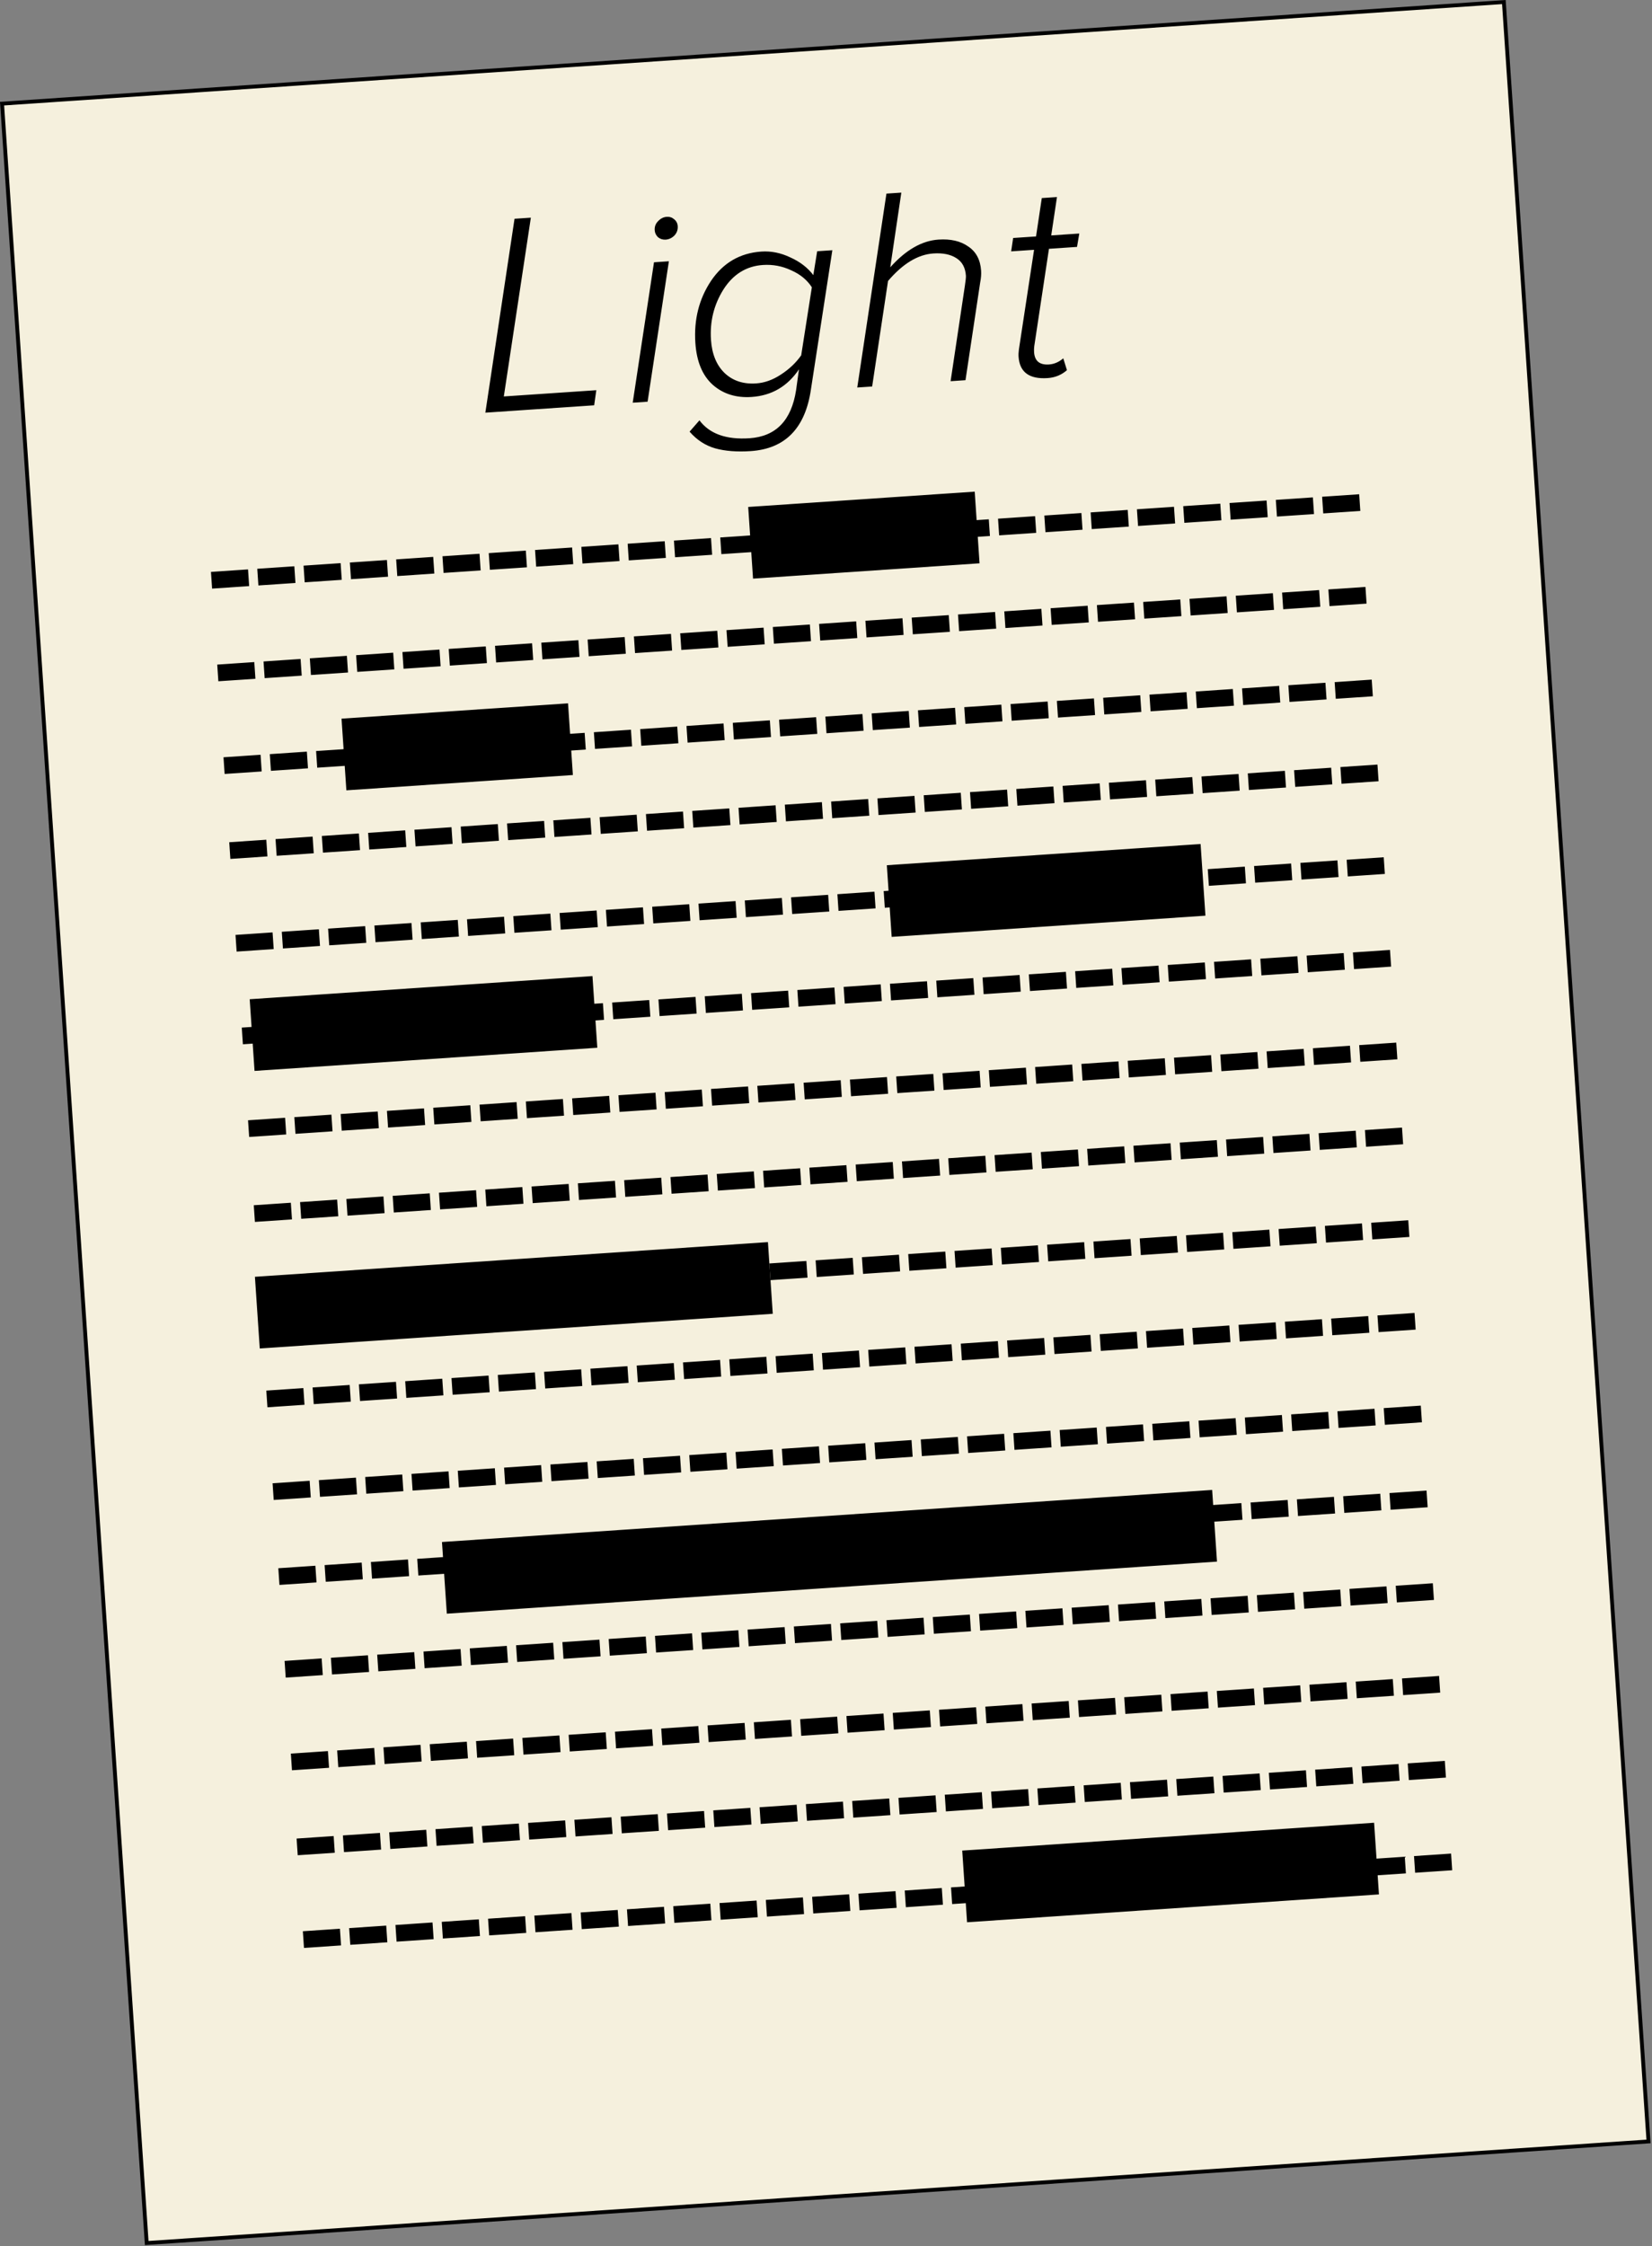 <svg width="512" height="696" viewBox="0 0 512 696" fill="none" xmlns="http://www.w3.org/2000/svg">
<rect x="0" y="0" width="512" height="696" fill="#808080" stroke="none"/>
<rect x="0.639" y="32.114" width="466.514" height="664.393" transform="rotate(-3.869 0.639 32.114)" fill="#F5F0DD" stroke="black" stroke-width="1.199"/>
<path d="M77.22 181.597L65.734 182.373L65.384 177.204L76.871 176.427L77.22 181.597ZM91.569 180.626L80.083 181.403L79.733 176.234L91.22 175.457L91.569 180.626ZM105.918 179.656L94.432 180.433L94.082 175.264L105.569 174.487L105.918 179.656ZM120.267 178.686L108.781 179.462L108.431 174.293L119.918 173.516L120.267 178.686ZM134.616 177.715L123.13 178.492L122.78 173.323L134.267 172.546L134.616 177.715ZM148.965 176.745L137.479 177.522L137.129 172.353L148.616 171.576L148.965 176.745ZM163.315 175.775L151.828 176.551L151.478 171.382L162.965 170.605L163.315 175.775ZM177.664 174.804L166.177 175.581L165.827 170.412L177.314 169.635L177.664 174.804ZM192.013 173.834L180.526 174.611L180.176 169.442L191.663 168.665L192.013 173.834ZM206.362 172.864L194.875 173.64L194.525 168.471L206.012 167.694L206.362 172.864ZM220.711 171.893L209.224 172.67L208.874 167.501L220.361 166.724L220.711 171.893ZM235.06 170.923L223.573 171.7L223.223 166.531L234.71 165.754L235.06 170.923ZM249.409 169.953L237.922 170.729L237.573 165.56L249.059 164.783L249.409 169.953ZM263.758 168.982L252.271 169.759L251.922 164.59L263.408 163.813L263.758 168.982ZM278.107 168.012L266.62 168.789L266.271 163.62L277.757 162.843L278.107 168.012ZM292.456 167.042L280.969 167.818L280.62 162.649L292.106 161.872L292.456 167.042ZM306.805 166.071L295.318 166.848L294.969 161.679L306.455 160.902L306.805 166.071ZM321.154 165.101L309.667 165.878L309.318 160.709L320.805 159.932L321.154 165.101ZM335.503 164.131L324.016 164.907L323.667 159.738L335.154 158.961L335.503 164.131ZM349.852 163.16L338.365 163.937L338.016 158.768L349.503 157.991L349.852 163.16ZM364.201 162.19L352.714 162.967L352.365 157.798L363.852 157.021L364.201 162.19ZM378.55 161.22L367.064 161.996L366.714 156.827L378.201 156.05L378.55 161.22ZM392.899 160.249L381.413 161.026L381.063 155.857L392.55 155.08L392.899 160.249ZM407.248 159.279L395.762 160.056L395.412 154.887L406.899 154.11L407.248 159.279ZM421.597 158.309L410.111 159.085L409.761 153.916L421.248 153.139L421.597 158.309Z" fill="black"/>
<path d="M100.039 519.019L88.552 519.796L88.202 514.627L99.689 513.85L100.039 519.019ZM114.388 518.049L102.901 518.825L102.551 513.656L114.038 512.88L114.388 518.049ZM128.737 517.078L117.25 517.855L116.9 512.686L128.387 511.909L128.737 517.078ZM143.086 516.108L131.599 516.885L131.249 511.716L142.736 510.939L143.086 516.108ZM157.435 515.138L145.948 515.914L145.599 510.745L157.085 509.969L157.435 515.138ZM171.784 514.167L160.297 514.944L159.948 509.775L171.434 508.998L171.784 514.167ZM186.133 513.197L174.646 513.974L174.297 508.805L185.783 508.028L186.133 513.197ZM200.482 512.227L188.995 513.003L188.646 507.834L200.132 507.058L200.482 512.227ZM214.831 511.256L203.344 512.033L202.995 506.864L214.481 506.087L214.831 511.256ZM229.18 510.286L217.693 511.063L217.344 505.894L228.83 505.117L229.18 510.286ZM243.529 509.316L232.042 510.092L231.693 504.923L243.18 504.147L243.529 509.316ZM257.878 508.345L246.391 509.122L246.042 503.953L257.529 503.176L257.878 508.345ZM272.227 507.375L260.74 508.152L260.391 502.983L271.878 502.206L272.227 507.375ZM286.576 506.405L275.09 507.181L274.74 502.012L286.227 501.236L286.576 506.405ZM300.925 505.434L289.439 506.211L289.089 501.042L300.576 500.265L300.925 505.434ZM315.274 504.464L303.788 505.241L303.438 500.072L314.925 499.295L315.274 504.464ZM329.623 503.494L318.137 504.27L317.787 499.101L329.274 498.325L329.623 503.494ZM343.972 502.523L332.486 503.3L332.136 498.131L343.623 497.354L343.972 502.523ZM358.321 501.553L346.835 502.33L346.485 497.161L357.972 496.384L358.321 501.553ZM372.671 500.583L361.184 501.359L360.834 496.19L372.321 495.414L372.671 500.583ZM387.02 499.612L375.533 500.389L375.183 495.22L386.67 494.443L387.02 499.612ZM401.369 498.642L389.882 499.419L389.532 494.25L401.019 493.473L401.369 498.642ZM415.718 497.672L404.231 498.448L403.881 493.279L415.368 492.503L415.718 497.672ZM430.067 496.701L418.58 497.478L418.23 492.309L429.717 491.532L430.067 496.701ZM444.416 495.731L432.929 496.508L432.579 491.339L444.066 490.562L444.416 495.731Z" fill="black"/>
<path d="M101.98 547.736L90.493 548.512L90.144 543.343L101.63 542.567L101.98 547.736ZM116.329 546.765L104.842 547.542L104.493 542.373L115.98 541.596L116.329 546.765ZM130.678 545.795L119.191 546.572L118.842 541.403L130.329 540.626L130.678 545.795ZM145.027 544.825L133.54 545.601L133.191 540.432L144.678 539.656L145.027 544.825ZM159.376 543.854L147.889 544.631L147.54 539.462L159.027 538.685L159.376 543.854ZM173.725 542.884L162.239 543.661L161.889 538.492L173.376 537.715L173.725 542.884ZM188.074 541.914L176.588 542.69L176.238 537.521L187.725 536.745L188.074 541.914ZM202.423 540.943L190.937 541.72L190.587 536.551L202.074 535.774L202.423 540.943ZM216.772 539.973L205.286 540.75L204.936 535.581L216.423 534.804L216.772 539.973ZM231.121 539.003L219.635 539.779L219.285 534.61L230.772 533.834L231.121 539.003ZM245.47 538.032L233.984 538.809L233.634 533.64L245.121 532.863L245.47 538.032ZM259.82 537.062L248.333 537.839L247.983 532.67L259.47 531.893L259.82 537.062ZM274.169 536.092L262.682 536.868L262.332 531.699L273.819 530.923L274.169 536.092ZM288.518 535.121L277.031 535.898L276.681 530.729L288.168 529.952L288.518 535.121ZM302.867 534.151L291.38 534.928L291.03 529.759L302.517 528.982L302.867 534.151ZM317.216 533.181L305.729 533.957L305.379 528.788L316.866 528.012L317.216 533.181ZM331.565 532.21L320.078 532.987L319.729 527.818L331.215 527.041L331.565 532.21ZM345.914 531.24L334.427 532.017L334.078 526.848L345.564 526.071L345.914 531.24ZM360.263 530.27L348.776 531.046L348.427 525.877L359.913 525.101L360.263 530.27ZM374.612 529.299L363.125 530.076L362.776 524.907L374.262 524.13L374.612 529.299ZM388.961 528.329L377.474 529.106L377.125 523.937L388.611 523.16L388.961 528.329ZM403.31 527.359L391.823 528.135L391.474 522.966L402.96 522.19L403.31 527.359ZM417.659 526.388L406.172 527.165L405.823 521.996L417.31 521.219L417.659 526.388ZM432.008 525.418L420.521 526.195L420.172 521.026L431.659 520.249L432.008 525.418ZM446.357 524.448L434.87 525.224L434.521 520.055L446.008 519.279L446.357 524.448Z" fill="black"/>
<path d="M103.759 574.059L92.273 574.836L91.923 569.667L103.41 568.89L103.759 574.059ZM118.108 573.089L106.622 573.866L106.272 568.697L117.759 567.92L118.108 573.089ZM132.457 572.119L120.971 572.896L120.621 567.726L132.108 566.95L132.457 572.119ZM146.806 571.148L135.32 571.925L134.97 566.756L146.457 565.979L146.806 571.148ZM161.155 570.178L149.669 570.955L149.319 565.786L160.806 565.009L161.155 570.178ZM175.505 569.208L164.018 569.985L163.668 564.815L175.155 564.039L175.505 569.208ZM189.854 568.237L178.367 569.014L178.017 563.845L189.504 563.068L189.854 568.237ZM204.203 567.267L192.716 568.044L192.366 562.875L203.853 562.098L204.203 567.267ZM218.552 566.297L207.065 567.074L206.715 561.904L218.202 561.128L218.552 566.297ZM232.901 565.326L221.414 566.103L221.064 560.934L232.551 560.157L232.901 565.326ZM247.25 564.356L235.763 565.133L235.414 559.964L246.9 559.187L247.25 564.356ZM261.599 563.386L250.112 564.163L249.763 558.993L261.249 558.217L261.599 563.386ZM275.948 562.415L264.461 563.192L264.112 558.023L275.598 557.246L275.948 562.415ZM290.297 561.445L278.81 562.222L278.461 557.053L289.947 556.276L290.297 561.445ZM304.646 560.475L293.159 561.252L292.81 556.082L304.296 555.306L304.646 560.475ZM318.995 559.504L307.508 560.281L307.159 555.112L318.645 554.335L318.995 559.504ZM333.344 558.534L321.857 559.311L321.508 554.142L332.995 553.365L333.344 558.534ZM347.693 557.564L336.206 558.341L335.857 553.171L347.344 552.395L347.693 557.564ZM362.042 556.593L350.555 557.37L350.206 552.201L361.693 551.424L362.042 556.593ZM376.391 555.623L364.905 556.4L364.555 551.231L376.042 550.454L376.391 555.623ZM390.74 554.653L379.254 555.43L378.904 550.26L390.391 549.484L390.74 554.653ZM405.089 553.682L393.603 554.459L393.253 549.29L404.74 548.513L405.089 553.682ZM419.438 552.712L407.952 553.489L407.602 548.32L419.089 547.543L419.438 552.712ZM433.787 551.742L422.301 552.519L421.951 547.349L433.438 546.573L433.787 551.742ZM448.136 550.771L436.65 551.548L436.3 546.379L447.787 545.602L448.136 550.771Z" fill="black"/>
<path d="M105.701 602.776L94.214 603.553L93.864 598.384L105.351 597.607L105.701 602.776ZM120.05 601.806L108.563 602.583L108.213 597.414L119.7 596.637L120.05 601.806ZM134.399 600.836L122.912 601.612L122.563 596.443L134.049 595.667L134.399 600.836ZM148.748 599.865L137.261 600.642L136.912 595.473L148.398 594.696L148.748 599.865ZM163.097 598.895L151.61 599.672L151.261 594.503L162.747 593.726L163.097 598.895ZM177.446 597.925L165.959 598.701L165.61 593.532L177.096 592.756L177.446 597.925ZM191.795 596.954L180.308 597.731L179.959 592.562L191.445 591.785L191.795 596.954ZM206.144 595.984L194.657 596.761L194.308 591.592L205.794 590.815L206.144 595.984ZM220.493 595.014L209.006 595.79L208.657 590.621L220.144 589.845L220.493 595.014ZM234.842 594.043L223.355 594.82L223.006 589.651L234.493 588.874L234.842 594.043ZM249.191 593.073L237.704 593.85L237.355 588.681L248.842 587.904L249.191 593.073ZM263.54 592.103L252.054 592.879L251.704 587.71L263.191 586.934L263.54 592.103ZM277.889 591.132L266.403 591.909L266.053 586.74L277.54 585.963L277.889 591.132ZM292.238 590.162L280.752 590.939L280.402 585.77L291.889 584.993L292.238 590.162ZM306.587 589.192L295.101 589.968L294.751 584.799L306.238 584.023L306.587 589.192ZM320.936 588.221L309.45 588.998L309.1 583.829L320.587 583.052L320.936 588.221ZM335.285 587.251L323.799 588.028L323.449 582.859L334.936 582.082L335.285 587.251ZM349.635 586.281L338.148 587.057L337.798 581.888L349.285 581.112L349.635 586.281ZM363.984 585.31L352.497 586.087L352.147 580.918L363.634 580.141L363.984 585.31ZM378.333 584.34L366.846 585.117L366.496 579.948L377.983 579.171L378.333 584.34ZM392.682 583.37L381.195 584.146L380.845 578.977L392.332 578.201L392.682 583.37ZM407.031 582.399L395.544 583.176L395.194 578.007L406.681 577.23L407.031 582.399ZM421.38 581.429L409.893 582.206L409.543 577.037L421.03 576.26L421.38 581.429ZM435.729 580.459L424.242 581.235L423.893 576.066L435.379 575.29L435.729 580.459ZM450.078 579.488L438.591 580.265L438.242 575.096L449.728 574.319L450.078 579.488Z" fill="black"/>
<path d="M79.162 210.313L67.675 211.09L67.325 205.921L78.812 205.144L79.162 210.313ZM93.511 209.343L82.024 210.12L81.674 204.951L93.161 204.174L93.511 209.343ZM107.86 208.373L96.373 209.149L96.023 203.98L107.51 203.204L107.86 208.373ZM122.209 207.402L110.722 208.179L110.373 203.01L121.859 202.233L122.209 207.402ZM136.558 206.432L125.071 207.209L124.722 202.04L136.208 201.263L136.558 206.432ZM150.907 205.462L139.42 206.238L139.071 201.069L150.557 200.293L150.907 205.462ZM165.256 204.491L153.769 205.268L153.42 200.099L164.906 199.322L165.256 204.491ZM179.605 203.521L168.118 204.298L167.769 199.129L179.255 198.352L179.605 203.521ZM193.954 202.551L182.467 203.327L182.118 198.158L193.604 197.382L193.954 202.551ZM208.303 201.58L196.816 202.357L196.467 197.188L207.954 196.411L208.303 201.58ZM222.652 200.61L211.165 201.387L210.816 196.218L222.303 195.441L222.652 200.61ZM237.001 199.64L225.514 200.416L225.165 195.247L236.652 194.471L237.001 199.64ZM251.35 198.669L239.864 199.446L239.514 194.277L251.001 193.5L251.35 198.669ZM265.699 197.699L254.213 198.476L253.863 193.307L265.35 192.53L265.699 197.699ZM280.048 196.729L268.562 197.505L268.212 192.336L279.699 191.56L280.048 196.729ZM294.397 195.758L282.911 196.535L282.561 191.366L294.048 190.589L294.397 195.758ZM308.746 194.788L297.26 195.565L296.91 190.396L308.397 189.619L308.746 194.788ZM323.095 193.818L311.609 194.594L311.259 189.425L322.746 188.649L323.095 193.818ZM337.444 192.847L325.958 193.624L325.608 188.455L337.095 187.678L337.444 192.847ZM351.794 191.877L340.307 192.654L339.957 187.485L351.444 186.708L351.794 191.877ZM366.143 190.907L354.656 191.683L354.306 186.514L365.793 185.738L366.143 190.907ZM380.492 189.936L369.005 190.713L368.655 185.544L380.142 184.767L380.492 189.936ZM394.841 188.966L383.354 189.743L383.004 184.574L394.491 183.797L394.841 188.966ZM409.19 187.996L397.703 188.772L397.353 183.603L408.84 182.827L409.19 187.996ZM423.539 187.025L412.052 187.802L411.703 182.633L423.189 181.856L423.539 187.025Z" fill="black"/>
<path d="M81.105 239.03L69.618 239.806L69.269 234.637L80.755 233.861L81.105 239.03ZM95.454 238.059L83.967 238.836L83.618 233.667L95.105 232.89L95.454 238.059ZM109.803 237.089L98.316 237.866L97.967 232.697L109.454 231.92L109.803 237.089ZM124.152 236.119L112.665 236.895L112.316 231.726L123.803 230.95L124.152 236.119ZM138.501 235.148L127.014 235.925L126.665 230.756L138.152 229.979L138.501 235.148ZM152.85 234.178L141.364 234.955L141.014 229.786L152.501 229.009L152.85 234.178ZM167.199 233.208L155.713 233.984L155.363 228.815L166.85 228.039L167.199 233.208ZM181.548 232.237L170.062 233.014L169.712 227.845L181.199 227.068L181.548 232.237ZM195.897 231.267L184.411 232.044L184.061 226.875L195.548 226.098L195.897 231.267ZM210.246 230.297L198.76 231.073L198.41 225.904L209.897 225.128L210.246 230.297ZM224.595 229.326L213.109 230.103L212.759 224.934L224.246 224.157L224.595 229.326ZM238.945 228.356L227.458 229.133L227.108 223.964L238.595 223.187L238.945 228.356ZM253.294 227.386L241.807 228.162L241.457 222.993L252.944 222.217L253.294 227.386ZM267.643 226.415L256.156 227.192L255.806 222.023L267.293 221.246L267.643 226.415ZM281.992 225.445L270.505 226.222L270.155 221.053L281.642 220.276L281.992 225.445ZM296.341 224.475L284.854 225.251L284.504 220.082L295.991 219.306L296.341 224.475ZM310.69 223.504L299.203 224.281L298.854 219.112L310.34 218.335L310.69 223.504ZM325.039 222.534L313.552 223.311L313.203 218.142L324.689 217.365L325.039 222.534ZM339.388 221.564L327.901 222.34L327.552 217.171L339.038 216.395L339.388 221.564ZM353.737 220.593L342.25 221.37L341.901 216.201L353.387 215.424L353.737 220.593ZM368.086 219.623L356.599 220.4L356.25 215.231L367.736 214.454L368.086 219.623ZM382.435 218.653L370.948 219.429L370.599 214.26L382.085 213.484L382.435 218.653ZM396.784 217.682L385.297 218.459L384.948 213.29L396.435 212.513L396.784 217.682ZM411.133 216.712L399.646 217.489L399.297 212.32L410.784 211.543L411.133 216.712ZM425.482 215.742L413.995 216.518L413.646 211.349L425.133 210.573L425.482 215.742Z" fill="black"/>
<path d="M82.884 265.354L71.398 266.131L71.048 260.962L82.535 260.185L82.884 265.354ZM97.233 264.384L85.747 265.16L85.397 259.991L96.884 259.214L97.233 264.384ZM111.582 263.413L100.096 264.19L99.746 259.021L111.233 258.244L111.582 263.413ZM125.931 262.443L114.445 263.22L114.095 258.051L125.582 257.274L125.931 262.443ZM140.28 261.473L128.794 262.249L128.444 257.08L139.931 256.303L140.28 261.473ZM154.63 260.502L143.143 261.279L142.793 256.11L154.28 255.333L154.63 260.502ZM168.979 259.532L157.492 260.309L157.142 255.14L168.629 254.363L168.979 259.532ZM183.328 258.562L171.841 259.338L171.491 254.169L182.978 253.392L183.328 258.562ZM197.677 257.591L186.19 258.368L185.84 253.199L197.327 252.422L197.677 257.591ZM212.026 256.621L200.539 257.398L200.189 252.229L211.676 251.452L212.026 256.621ZM226.375 255.651L214.888 256.427L214.539 251.258L226.025 250.481L226.375 255.651ZM240.724 254.68L229.237 255.457L228.888 250.288L240.374 249.511L240.724 254.68ZM255.073 253.71L243.586 254.487L243.237 249.318L254.723 248.541L255.073 253.71ZM269.422 252.74L257.935 253.516L257.586 248.347L269.072 247.57L269.422 252.74ZM283.771 251.769L272.284 252.546L271.935 247.377L283.421 246.6L283.771 251.769ZM298.12 250.799L286.633 251.576L286.284 246.407L297.77 245.63L298.12 250.799ZM312.469 249.829L300.982 250.605L300.633 245.436L312.12 244.659L312.469 249.829ZM326.818 248.858L315.331 249.635L314.982 244.466L326.469 243.689L326.818 248.858ZM341.167 247.888L329.68 248.665L329.331 243.496L340.818 242.719L341.167 247.888ZM355.516 246.918L344.03 247.694L343.68 242.525L355.167 241.748L355.516 246.918ZM369.865 245.947L358.379 246.724L358.029 241.555L369.516 240.778L369.865 245.947ZM384.214 244.977L372.728 245.754L372.378 240.585L383.865 239.808L384.214 244.977ZM398.563 244.007L387.077 244.783L386.727 239.614L398.214 238.837L398.563 244.007ZM412.912 243.036L401.426 243.813L401.076 238.644L412.563 237.867L412.912 243.036ZM427.261 242.066L415.775 242.843L415.425 237.674L426.912 236.897L427.261 242.066Z" fill="black"/>
<path d="M92.431 406.544L80.945 407.321L80.595 402.152L92.082 401.375L92.431 406.544ZM106.78 405.574L95.293 406.351L94.944 401.182L106.431 400.405L106.78 405.574ZM121.129 404.604L109.643 405.38L109.293 400.211L120.78 399.435L121.129 404.604ZM135.478 403.633L123.992 404.41L123.642 399.241L135.129 398.464L135.478 403.633ZM149.827 402.663L138.341 403.44L137.991 398.271L149.478 397.494L149.827 402.663ZM164.176 401.693L152.69 402.469L152.34 397.3L163.827 396.524L164.176 401.693ZM178.525 400.722L167.039 401.499L166.689 396.33L178.176 395.553L178.525 400.722ZM192.875 399.752L181.388 400.529L181.038 395.36L192.525 394.583L192.875 399.752ZM207.224 398.782L195.737 399.558L195.387 394.389L206.874 393.613L207.224 398.782ZM221.573 397.811L210.086 398.588L209.736 393.419L221.223 392.642L221.573 397.811ZM235.922 396.841L224.435 397.618L224.085 392.449L235.572 391.672L235.922 396.841ZM250.271 395.871L238.784 396.647L238.434 391.478L249.921 390.702L250.271 395.871ZM264.62 394.9L253.133 395.677L252.783 390.508L264.27 389.731L264.62 394.9ZM278.969 393.93L267.482 394.707L267.133 389.538L278.619 388.761L278.969 393.93ZM293.318 392.96L281.831 393.736L281.482 388.567L292.968 387.791L293.318 392.96ZM307.667 391.989L296.18 392.766L295.831 387.597L307.317 386.82L307.667 391.989ZM322.016 391.019L310.529 391.796L310.18 386.627L321.666 385.85L322.016 391.019ZM336.365 390.049L324.878 390.825L324.529 385.656L336.015 384.88L336.365 390.049ZM350.714 389.078L339.227 389.855L338.878 384.686L350.364 383.909L350.714 389.078ZM365.063 388.108L353.576 388.885L353.227 383.716L364.714 382.939L365.063 388.108ZM379.412 387.138L367.925 387.914L367.576 382.745L379.063 381.969L379.412 387.138ZM393.761 386.167L382.274 386.944L381.925 381.775L393.412 380.998L393.761 386.167ZM408.11 385.197L396.624 385.974L396.274 380.805L407.761 380.028L408.11 385.197ZM422.459 384.227L410.973 385.003L410.623 379.834L422.11 379.058L422.459 384.227ZM436.808 383.256L425.322 384.033L424.972 378.864L436.459 378.087L436.808 383.256Z" fill="black"/>
<path d="M94.373 435.262L82.886 436.038L82.536 430.869L94.023 430.093L94.373 435.262ZM108.722 434.291L97.235 435.068L96.885 429.899L108.372 429.122L108.722 434.291ZM123.071 433.321L111.584 434.098L111.234 428.929L122.721 428.152L123.071 433.321ZM137.42 432.351L125.933 433.127L125.583 427.958L137.07 427.182L137.42 432.351ZM151.769 431.38L140.282 432.157L139.933 426.988L151.419 426.211L151.769 431.38ZM166.118 430.41L154.631 431.187L154.282 426.018L165.768 425.241L166.118 430.41ZM180.467 429.44L168.98 430.216L168.631 425.047L180.117 424.271L180.467 429.44ZM194.816 428.469L183.329 429.246L182.98 424.077L194.466 423.3L194.816 428.469ZM209.165 427.499L197.678 428.276L197.329 423.107L208.815 422.33L209.165 427.499ZM223.514 426.529L212.027 427.305L211.678 422.136L223.164 421.36L223.514 426.529ZM237.863 425.558L226.376 426.335L226.027 421.166L237.514 420.389L237.863 425.558ZM252.212 424.588L240.725 425.365L240.376 420.196L251.863 419.419L252.212 424.588ZM266.561 423.618L255.074 424.394L254.725 419.225L266.212 418.449L266.561 423.618ZM280.91 422.647L269.423 423.424L269.074 418.255L280.561 417.478L280.91 422.647ZM295.259 421.677L283.773 422.454L283.423 417.285L294.91 416.508L295.259 421.677ZM309.608 420.707L298.122 421.483L297.772 416.314L309.259 415.538L309.608 420.707ZM323.957 419.736L312.471 420.513L312.121 415.344L323.608 414.567L323.957 419.736ZM338.306 418.766L326.82 419.543L326.47 414.374L337.957 413.597L338.306 418.766ZM352.655 417.796L341.169 418.572L340.819 413.403L352.306 412.627L352.655 417.796ZM367.004 416.825L355.518 417.602L355.168 412.433L366.655 411.656L367.004 416.825ZM381.354 415.855L369.867 416.632L369.517 411.463L381.004 410.686L381.354 415.855ZM395.703 414.885L384.216 415.661L383.866 410.492L395.353 409.716L395.703 414.885ZM410.052 413.914L398.565 414.691L398.215 409.522L409.702 408.745L410.052 413.914ZM424.401 412.944L412.914 413.721L412.564 408.552L424.051 407.775L424.401 412.944ZM438.75 411.974L427.263 412.75L426.913 407.581L438.4 406.805L438.75 411.974Z" fill="black"/>
<path d="M96.316 463.978L84.829 464.755L84.48 459.586L95.966 458.809L96.316 463.978ZM110.665 463.008L99.178 463.785L98.829 458.616L110.315 457.839L110.665 463.008ZM125.014 462.038L113.527 462.814L113.178 457.645L124.664 456.869L125.014 462.038ZM139.363 461.067L127.876 461.844L127.527 456.675L139.014 455.898L139.363 461.067ZM153.712 460.097L142.225 460.874L141.876 455.705L153.363 454.928L153.712 460.097ZM168.061 459.127L156.574 459.903L156.225 454.734L167.712 453.958L168.061 459.127ZM182.41 458.156L170.924 458.933L170.574 453.764L182.061 452.987L182.41 458.156ZM196.759 457.186L185.273 457.963L184.923 452.794L196.41 452.017L196.759 457.186ZM211.108 456.216L199.622 456.992L199.272 451.823L210.759 451.047L211.108 456.216ZM225.457 455.245L213.971 456.022L213.621 450.853L225.108 450.076L225.457 455.245ZM239.806 454.275L228.32 455.052L227.97 449.883L239.457 449.106L239.806 454.275ZM254.155 453.305L242.669 454.081L242.319 448.912L253.806 448.136L254.155 453.305ZM268.505 452.334L257.018 453.111L256.668 447.942L268.155 447.165L268.505 452.334ZM282.854 451.364L271.367 452.141L271.017 446.972L282.504 446.195L282.854 451.364ZM297.203 450.394L285.716 451.17L285.366 446.001L296.853 445.225L297.203 450.394ZM311.552 449.423L300.065 450.2L299.715 445.031L311.202 444.254L311.552 449.423ZM325.901 448.453L314.414 449.23L314.064 444.061L325.551 443.284L325.901 448.453ZM340.25 447.483L328.763 448.259L328.413 443.09L339.9 442.314L340.25 447.483ZM354.599 446.512L343.112 447.289L342.763 442.12L354.249 441.343L354.599 446.512ZM368.948 445.542L357.461 446.319L357.112 441.15L368.598 440.373L368.948 445.542ZM383.297 444.572L371.81 445.348L371.461 440.179L382.947 439.403L383.297 444.572ZM397.646 443.601L386.159 444.378L385.81 439.209L397.296 438.432L397.646 443.601ZM411.995 442.631L400.508 443.408L400.159 438.239L411.645 437.462L411.995 442.631ZM426.344 441.661L414.857 442.437L414.508 437.268L425.995 436.492L426.344 441.661ZM440.693 440.69L429.206 441.467L428.857 436.298L440.344 435.521L440.693 440.69Z" fill="black"/>
<path d="M98.095 490.302L86.609 491.079L86.259 485.91L97.746 485.133L98.095 490.302ZM112.444 489.332L100.958 490.109L100.608 484.939L112.095 484.163L112.444 489.332ZM126.793 488.361L115.307 489.138L114.957 483.969L126.444 483.192L126.793 488.361ZM141.142 487.391L129.656 488.168L129.306 482.999L140.793 482.222L141.142 487.391ZM155.491 486.421L144.005 487.198L143.655 482.028L155.142 481.252L155.491 486.421ZM169.84 485.45L158.354 486.227L158.004 481.058L169.491 480.281L169.84 485.45ZM184.19 484.48L172.703 485.257L172.353 480.088L183.84 479.311L184.19 484.48ZM198.539 483.51L187.052 484.287L186.702 479.117L198.189 478.341L198.539 483.51ZM212.888 482.539L201.401 483.316L201.051 478.147L212.538 477.37L212.888 482.539ZM227.237 481.569L215.75 482.346L215.4 477.177L226.887 476.4L227.237 481.569ZM241.586 480.599L230.099 481.376L229.749 476.206L241.236 475.43L241.586 480.599ZM255.935 479.628L244.448 480.405L244.098 475.236L255.585 474.459L255.935 479.628ZM270.284 478.658L258.797 479.435L258.448 474.266L269.934 473.489L270.284 478.658ZM284.633 477.688L273.146 478.465L272.797 473.295L284.283 472.519L284.633 477.688ZM298.982 476.717L287.495 477.494L287.146 472.325L298.632 471.548L298.982 476.717ZM313.331 475.747L301.844 476.524L301.495 471.355L312.981 470.578L313.331 475.747ZM327.68 474.777L316.193 475.554L315.844 470.385L327.33 469.608L327.68 474.777ZM342.029 473.806L330.542 474.583L330.193 469.414L341.68 468.637L342.029 473.806ZM356.378 472.836L344.891 473.613L344.542 468.444L356.029 467.667L356.378 472.836ZM370.727 471.866L359.24 472.643L358.891 467.474L370.378 466.697L370.727 471.866ZM385.076 470.895L373.589 471.672L373.24 466.503L384.727 465.726L385.076 470.895ZM399.425 469.925L387.939 470.702L387.589 465.533L399.076 464.756L399.425 469.925ZM413.774 468.955L402.288 469.732L401.938 464.563L413.425 463.786L413.774 468.955ZM428.123 467.984L416.637 468.761L416.287 463.592L427.774 462.815L428.123 467.984ZM442.472 467.014L430.986 467.791L430.636 462.622L442.123 461.845L442.472 467.014Z" fill="black"/>
<path d="M84.826 294.07L73.339 294.847L72.989 289.678L84.476 288.901L84.826 294.07ZM99.175 293.1L87.688 293.877L87.338 288.708L98.825 287.931L99.175 293.1ZM113.524 292.129L102.037 292.906L101.688 287.737L113.174 286.96L113.524 292.129ZM127.873 291.159L116.386 291.936L116.037 286.767L127.523 285.99L127.873 291.159ZM142.222 290.189L130.735 290.966L130.386 285.797L141.872 285.02L142.222 290.189ZM156.571 289.218L145.084 289.995L144.735 284.826L156.221 284.049L156.571 289.218ZM170.92 288.248L159.433 289.025L159.084 283.856L170.57 283.079L170.92 288.248ZM185.269 287.278L173.782 288.055L173.433 282.886L184.919 282.109L185.269 287.278ZM199.618 286.307L188.131 287.084L187.782 281.915L199.269 281.138L199.618 286.307ZM213.967 285.337L202.48 286.114L202.131 280.945L213.618 280.168L213.967 285.337ZM228.316 284.367L216.829 285.144L216.48 279.975L227.967 279.198L228.316 284.367ZM242.665 283.396L231.179 284.173L230.829 279.004L242.316 278.227L242.665 283.396ZM257.014 282.426L245.528 283.203L245.178 278.034L256.665 277.257L257.014 282.426ZM271.363 281.456L259.877 282.233L259.527 277.064L271.014 276.287L271.363 281.456ZM285.712 280.485L274.226 281.262L273.876 276.093L285.363 275.316L285.712 280.485ZM300.061 279.515L288.575 280.292L288.225 275.123L299.712 274.346L300.061 279.515ZM314.41 278.545L302.924 279.322L302.574 274.153L314.061 273.376L314.41 278.545ZM328.76 277.574L317.273 278.351L316.923 273.182L328.41 272.405L328.76 277.574ZM343.109 276.604L331.622 277.381L331.272 272.212L342.759 271.435L343.109 276.604ZM357.458 275.634L345.971 276.411L345.621 271.242L357.108 270.465L357.458 275.634ZM371.807 274.663L360.32 275.44L359.97 270.271L371.457 269.494L371.807 274.663ZM386.156 273.693L374.669 274.47L374.319 269.301L385.806 268.524L386.156 273.693ZM400.505 272.723L389.018 273.5L388.668 268.331L400.155 267.554L400.505 272.723ZM414.854 271.752L403.367 272.529L403.018 267.36L414.504 266.583L414.854 271.752ZM429.203 270.782L417.716 271.559L417.367 266.39L428.853 265.613L429.203 270.782Z" fill="black"/>
<path d="M86.767 322.787L75.28 323.564L74.931 318.395L86.418 317.618L86.767 322.787ZM101.116 321.817L89.629 322.594L89.28 317.425L100.767 316.648L101.116 321.817ZM115.465 320.847L103.978 321.624L103.629 316.455L115.116 315.678L115.465 320.847ZM129.814 319.876L118.328 320.653L117.978 315.484L129.465 314.707L129.814 319.876ZM144.163 318.906L132.677 319.683L132.327 314.514L143.814 313.737L144.163 318.906ZM158.512 317.936L147.026 318.713L146.676 313.544L158.163 312.767L158.512 317.936ZM172.861 316.965L161.375 317.742L161.025 312.573L172.512 311.796L172.861 316.965ZM187.21 315.995L175.724 316.772L175.374 311.603L186.861 310.826L187.21 315.995ZM201.559 315.025L190.073 315.802L189.723 310.633L201.21 309.856L201.559 315.025ZM215.909 314.054L204.422 314.831L204.072 309.662L215.559 308.885L215.909 314.054ZM230.258 313.084L218.771 313.861L218.421 308.692L229.908 307.915L230.258 313.084ZM244.607 312.114L233.12 312.891L232.77 307.722L244.257 306.945L244.607 312.114ZM258.956 311.143L247.469 311.92L247.119 306.751L258.606 305.974L258.956 311.143ZM273.305 310.173L261.818 310.95L261.468 305.781L272.955 305.004L273.305 310.173ZM287.654 309.203L276.167 309.98L275.818 304.811L287.304 304.034L287.654 309.203ZM302.003 308.232L290.516 309.009L290.167 303.84L301.653 303.063L302.003 308.232ZM316.352 307.262L304.865 308.039L304.516 302.87L316.002 302.093L316.352 307.262ZM330.701 306.292L319.214 307.069L318.865 301.9L330.351 301.123L330.701 306.292ZM345.05 305.321L333.563 306.098L333.214 300.929L344.7 300.152L345.05 305.321ZM359.399 304.351L347.912 305.128L347.563 299.959L359.049 299.182L359.399 304.351ZM373.748 303.381L362.261 304.158L361.912 298.989L373.399 298.212L373.748 303.381ZM388.097 302.41L376.61 303.187L376.261 298.018L387.748 297.241L388.097 302.41ZM402.446 301.44L390.959 302.217L390.61 297.048L402.097 296.271L402.446 301.44ZM416.795 300.47L405.309 301.247L404.959 296.078L416.446 295.301L416.795 300.47ZM431.144 299.499L419.658 300.276L419.308 295.107L430.795 294.33L431.144 299.499Z" fill="black"/>
<path d="M88.71 351.504L77.224 352.281L76.874 347.111L88.361 346.335L88.71 351.504ZM103.06 350.533L91.573 351.31L91.223 346.141L102.71 345.364L103.06 350.533ZM117.409 349.563L105.922 350.34L105.572 345.171L117.059 344.394L117.409 349.563ZM131.758 348.593L120.271 349.37L119.921 344.2L131.408 343.424L131.758 348.593ZM146.107 347.622L134.62 348.399L134.27 343.23L145.757 342.453L146.107 347.622ZM160.456 346.652L148.969 347.429L148.619 342.26L160.106 341.483L160.456 346.652ZM174.805 345.682L163.318 346.459L162.968 341.289L174.455 340.513L174.805 345.682ZM189.154 344.711L177.667 345.488L177.318 340.319L188.804 339.542L189.154 344.711ZM203.503 343.741L192.016 344.518L191.667 339.349L203.153 338.572L203.503 343.741ZM217.852 342.771L206.365 343.548L206.016 338.378L217.502 337.602L217.852 342.771ZM232.201 341.8L220.714 342.577L220.365 337.408L231.851 336.631L232.201 341.8ZM246.55 340.83L235.063 341.607L234.714 336.438L246.2 335.661L246.55 340.83ZM260.899 339.86L249.412 340.637L249.063 335.467L260.549 334.691L260.899 339.86ZM275.248 338.889L263.761 339.666L263.412 334.497L274.899 333.72L275.248 338.889ZM289.597 337.919L278.11 338.696L277.761 333.527L289.248 332.75L289.597 337.919ZM303.946 336.949L292.459 337.726L292.11 332.556L303.597 331.78L303.946 336.949ZM318.295 335.978L306.809 336.755L306.459 331.586L317.946 330.809L318.295 335.978ZM332.644 335.008L321.158 335.785L320.808 330.616L332.295 329.839L332.644 335.008ZM346.993 334.038L335.507 334.815L335.157 329.645L346.644 328.869L346.993 334.038ZM361.342 333.067L349.856 333.844L349.506 328.675L360.993 327.898L361.342 333.067ZM375.691 332.097L364.205 332.874L363.855 327.705L375.342 326.928L375.691 332.097ZM390.04 331.127L378.554 331.904L378.204 326.734L389.691 325.958L390.04 331.127ZM404.39 330.156L392.903 330.933L392.553 325.764L404.04 324.987L404.39 330.156ZM418.739 329.186L407.252 329.963L406.902 324.794L418.389 324.017L418.739 329.186ZM433.088 328.216L421.601 328.993L421.251 323.823L432.738 323.047L433.088 328.216Z" fill="black"/>
<path d="M90.49 377.828L79.003 378.605L78.653 373.436L90.14 372.659L90.49 377.828ZM104.839 376.858L93.352 377.634L93.003 372.465L104.489 371.689L104.839 376.858ZM119.188 375.887L107.701 376.664L107.352 371.495L118.838 370.718L119.188 375.887ZM133.537 374.917L122.05 375.694L121.701 370.525L133.187 369.748L133.537 374.917ZM147.886 373.947L136.399 374.723L136.05 369.554L147.536 368.778L147.886 373.947ZM162.235 372.976L150.748 373.753L150.399 368.584L161.885 367.807L162.235 372.976ZM176.584 372.006L165.097 372.783L164.748 367.614L176.235 366.837L176.584 372.006ZM190.933 371.036L179.446 371.812L179.097 366.643L190.584 365.867L190.933 371.036ZM205.282 370.065L193.795 370.842L193.446 365.673L204.933 364.896L205.282 370.065ZM219.631 369.095L208.144 369.872L207.795 364.703L219.282 363.926L219.631 369.095ZM233.98 368.125L222.494 368.901L222.144 363.732L233.631 362.956L233.98 368.125ZM248.329 367.154L236.843 367.931L236.493 362.762L247.98 361.985L248.329 367.154ZM262.678 366.184L251.192 366.961L250.842 361.792L262.329 361.015L262.678 366.184ZM277.027 365.214L265.541 365.99L265.191 360.821L276.678 360.045L277.027 365.214ZM291.376 364.243L279.89 365.02L279.54 359.851L291.027 359.074L291.376 364.243ZM305.725 363.273L294.239 364.05L293.889 358.881L305.376 358.104L305.725 363.273ZM320.075 362.303L308.588 363.079L308.238 357.91L319.725 357.134L320.075 362.303ZM334.424 361.332L322.937 362.109L322.587 356.94L334.074 356.163L334.424 361.332ZM348.773 360.362L337.286 361.139L336.936 355.97L348.423 355.193L348.773 360.362ZM363.122 359.392L351.635 360.168L351.285 354.999L362.772 354.223L363.122 359.392ZM377.471 358.421L365.984 359.198L365.634 354.029L377.121 353.252L377.471 358.421ZM391.82 357.451L380.333 358.228L379.984 353.059L391.47 352.282L391.82 357.451ZM406.169 356.481L394.682 357.257L394.333 352.088L405.819 351.312L406.169 356.481ZM420.518 355.51L409.031 356.287L408.682 351.118L420.168 350.341L420.518 355.51ZM434.867 354.54L423.38 355.317L423.031 350.148L434.517 349.371L434.867 354.54Z" fill="black"/>
<path d="M184.148 125.582L150.425 127.863L159.467 67.787L164.526 67.445L156.147 122.84L184.812 120.902L184.148 125.582ZM206.317 74.247C205.43 74.307 204.641 74.063 203.95 73.516C203.314 72.905 202.968 72.185 202.912 71.357C202.836 70.233 203.188 69.288 203.969 68.522C204.745 67.697 205.636 67.25 206.642 67.182C207.529 67.122 208.289 67.368 208.92 67.919C209.611 68.467 209.987 69.185 210.047 70.072C210.123 71.196 209.773 72.171 208.996 72.996C208.216 73.762 207.323 74.179 206.317 74.247ZM200.708 124.463L196.094 124.775L202.691 81.268L207.306 80.956L200.708 124.463ZM232.668 139.775C228.408 140.063 224.734 139.777 221.644 138.916C218.614 138.051 215.971 136.328 213.717 133.746L216.778 130.241C219.914 134.427 225.091 136.276 232.309 135.788C240.474 135.236 245.28 130.275 246.726 120.905L247.625 114.425C244.06 119.718 239.172 122.575 232.96 122.995C228.167 123.319 224.161 122.074 220.939 119.261C217.714 116.388 215.905 112.053 215.513 106.255C215.025 99.037 216.642 92.627 220.364 87.027C224.145 81.422 229.349 78.395 235.976 77.947C238.993 77.743 241.976 78.344 244.924 79.749C247.927 81.091 250.309 82.921 252.071 85.239L253.265 77.848L257.968 77.53L251.341 120.593C249.601 132.657 243.377 139.051 232.668 139.775ZM234.37 118.798C236.973 118.622 239.526 117.707 242.029 116.052C244.592 114.393 246.687 112.408 248.313 110.099L251.613 89.014C250.151 86.736 248.011 84.979 245.194 83.743C242.431 82.444 239.512 81.898 236.435 82.106C231.288 82.454 227.21 84.989 224.201 89.709C221.251 94.426 219.968 99.624 220.352 105.304C220.652 109.741 222.073 113.181 224.616 115.625C227.154 118.009 230.406 119.067 234.37 118.798ZM299.233 117.8L294.618 118.112L299.04 88.571C299.287 86.95 299.394 85.902 299.362 85.429C299.19 82.885 298.175 81.052 296.316 79.929C294.516 78.803 292.166 78.338 289.267 78.534C284.475 78.858 279.794 81.7 275.223 87.061L270.302 119.756L265.687 120.069L274.73 59.992L279.345 59.68L275.917 82.824C280.724 77.447 285.702 74.585 290.849 74.237C294.635 73.98 297.715 74.693 300.087 76.376C302.515 77.994 303.842 80.49 304.07 83.862C304.146 84.987 304.051 86.211 303.784 87.537L299.233 117.8ZM324.69 117.148C319.01 117.532 316.008 115.328 315.684 110.536C315.64 109.885 315.677 109.11 315.795 108.211L320.487 77.403L313.387 77.883L313.999 73.741L321.098 73.261L322.88 61.372L327.583 61.054L325.802 72.943L334.499 72.355L333.799 76.503L325.102 77.091L320.545 107.265C320.467 107.865 320.449 108.49 320.493 109.141C320.677 111.863 322.219 113.125 325.118 112.929C326.715 112.821 328.188 112.187 329.536 111.026L330.676 114.693C328.993 116.174 326.998 116.992 324.69 117.148Z" fill="black"/>
<rect x="77.387" y="309.609" width="106.476" height="22.258" transform="rotate(-3.867 77.387 309.609)" fill="black"/>
<rect x="105.85" y="222.672" width="70.361" height="22.258" transform="rotate(-3.867 105.85 222.672)" fill="black"/>
<rect x="274.854" y="268.084" width="97.464" height="22.258" transform="rotate(-3.867 274.854 268.084)" fill="black"/>
<rect x="79.006" y="395.61" width="159.358" height="22.258" transform="rotate(-3.867 79.006 395.61)" fill="black"/>
<rect x="136.982" y="477.782" width="239.241" height="22.258" transform="rotate(-3.867 136.982 477.782)" fill="black"/>
<rect x="298.219" y="573.394" width="127.943" height="22.258" transform="rotate(-3.867 298.219 573.394)" fill="black"/>
<rect x="231.887" y="157.076" width="70.361" height="22.258" transform="rotate(-3.867 231.887 157.076)" fill="black"/>
</svg>
